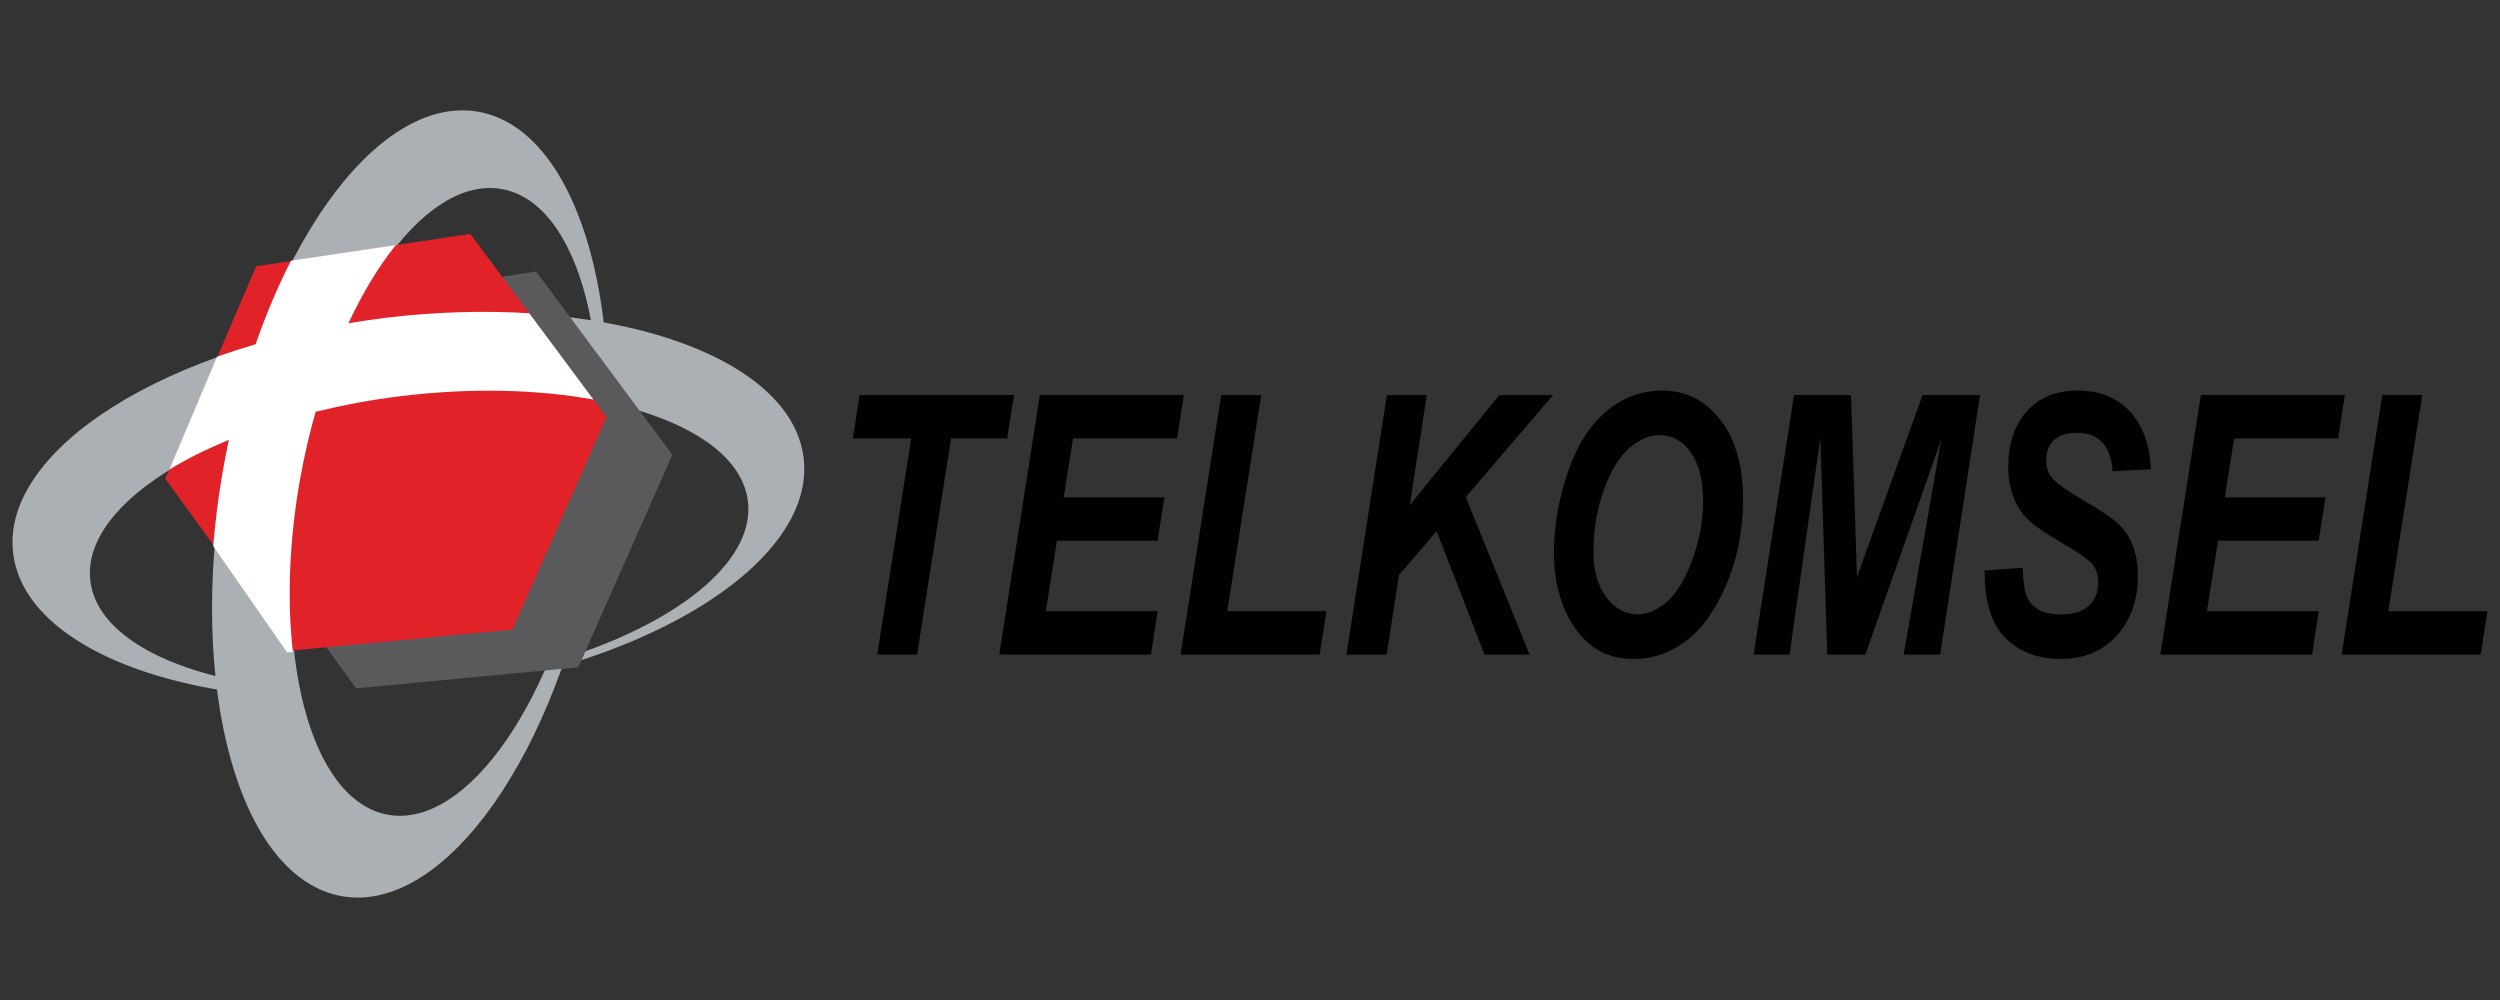 <?xml version="1.0" encoding="utf-8"?>
<!-- Generator: Adobe Illustrator 17.0.0, SVG Export Plug-In . SVG Version: 6.00 Build 0)  -->
<!DOCTYPE svg PUBLIC "-//W3C//DTD SVG 1.1//EN" "http://www.w3.org/Graphics/SVG/1.1/DTD/svg11.dtd">
<svg version="1.1" id="Layer_1" xmlns="http://www.w3.org/2000/svg" xmlns:xlink="http://www.w3.org/1999/xlink" x="0px" y="0px"
	 width="100px" height="40px" viewBox="0 0 100 40" enable-background="new 0 0 100 40" xml:space="preserve">
<rect x="0" y="0" width="100" height="40" fill="#333333" stroke="none"/>
<g>
	<g>
		<path fill="#AAB0B4" d="M32.146,18.321c-0.499-4.138-7.982-6.642-16.714-5.59c-8.732,1.053-15.406,5.261-14.906,9.4
			c0.349,2.905,4.14,5.001,9.386,5.631l0.013-0.445c-3.588-0.623-6.072-2.098-6.311-4.082c-0.383-3.194,5.193-6.495,12.456-7.374
			c7.263-0.878,13.462,1,13.847,4.193c0.267,2.239-2.394,4.527-6.507,5.999l-0.164,0.356C28.823,24.592,32.521,21.439,32.146,18.321
			z"/>
		<path fill="#AAB0B4" d="M19.123,4.468c-4.107-0.711-8.655,5.737-10.158,14.402c-1.501,8.666,0.612,16.268,4.72,16.979
			c4.108,0.713,8.656-5.736,10.158-14.401C25.344,12.784,23.231,5.182,19.123,4.468z M23.523,21.034
			c-1.242,6.913-4.812,12.089-7.975,11.56c-3.162-0.529-4.719-6.562-3.478-13.476c1.242-6.913,4.813-12.09,7.975-11.561
			C23.208,8.087,24.764,14.121,23.523,21.034z"/>
		<polygon fill="#5A595B" points="12.881,12.157 21.445,10.86 26.895,18.191 23.132,26.691 14.243,27.534 9.247,20.657 		"/>
		<polygon fill="#E12228" points="10.245,10.651 18.809,9.354 24.259,16.685 20.496,25.184 11.607,26.027 6.612,19.151 		"/>
		<path fill="#FFFFFF" d="M21.17,12.529c-1.805-0.11-3.743-0.059-5.749,0.183c-0.504,0.061-0.996,0.139-1.485,0.219
			c0.572-1.218,1.214-2.284,1.901-3.133l-4.194,0.628c-0.524,1.016-1,2.14-1.419,3.343c-0.529,0.155-1.044,0.322-1.542,0.499
			l-1.916,4.52c0.7-0.431,1.509-0.83,2.389-1.195c-0.09,0.419-0.173,0.844-0.248,1.274c-0.175,1.01-0.299,2.005-0.378,2.977
			l2.957,4.253l0.228-0.023c-0.23-2.057-0.153-4.448,0.298-6.959c0.165-0.916,0.373-1.799,0.613-2.644
			c1.088-0.266,2.234-0.484,3.434-0.629c2.813-0.34,5.46-0.262,7.678,0.14L21.17,12.529z"/>
	</g>
	<g>
		<path fill="#010101" d="M36.683,26.183h-1.594l1.36-8.647h-2.336l0.272-1.735h6.174l-0.272,1.735h-2.244L36.683,26.183z"/>
		<path fill="#010101" d="M39.97,26.183l1.623-10.382h5.76l-0.272,1.735h-4.16l-0.371,2.358h4.026l-0.272,1.735h-4.027l-0.443,2.819
			h4.47l-0.265,1.735H39.97z"/>
		<path fill="#010101" d="M47.224,26.183l1.625-10.382h1.601l-1.36,8.647h3.968l-0.272,1.735H47.224z"/>
		<path fill="#010101" d="M53.856,26.183l1.62-10.382h1.597l-0.682,4.402l3.582-4.402h2.151l-3.492,4.081l2.551,6.302h-1.802
			l-1.914-4.939l-1.509,1.763l-0.492,3.177H53.856z"/>
		<path fill="#010101" d="M62.157,22.106c0-0.897,0.138-1.819,0.414-2.767c0.349-1.218,0.867-2.141,1.552-2.771
			c0.685-0.63,1.478-0.945,2.379-0.945c0.935,0,1.706,0.39,2.311,1.168c0.605,0.778,0.908,1.84,0.908,3.184
			c0,1.218-0.216,2.341-0.65,3.37c-0.433,1.029-0.97,1.788-1.613,2.279c-0.642,0.491-1.349,0.736-2.121,0.736
			c-0.922,0-1.657-0.354-2.204-1.062C62.482,24.463,62.157,23.399,62.157,22.106z M63.741,22.063c0,0.764,0.171,1.374,0.514,1.829
			c0.343,0.455,0.76,0.683,1.251,0.683c0.396,0,0.789-0.17,1.177-0.51c0.388-0.339,0.725-0.897,1.011-1.673
			c0.287-0.776,0.43-1.565,0.43-2.367c0-0.84-0.177-1.5-0.529-1.981c-0.311-0.425-0.718-0.637-1.222-0.637
			c-0.405,0-0.806,0.172-1.202,0.517c-0.397,0.344-0.734,0.898-1.012,1.659C63.88,20.345,63.741,21.172,63.741,22.063z"/>
		<path fill="#010101" d="M74.615,26.183h-1.524l-0.277-8.676l-1.232,8.676h-1.441l1.621-10.382h2.279l0.239,7.273l2.623-7.273
			h2.298l-1.595,10.382h-1.461l1.509-8.612L74.615,26.183z"/>
		<path fill="#010101" d="M79.386,22.819l1.519-0.106c0.022,0.557,0.08,0.944,0.175,1.161c0.095,0.217,0.252,0.388,0.472,0.514
			c0.22,0.125,0.52,0.187,0.899,0.187c0.491,0,0.861-0.118,1.109-0.354c0.248-0.236,0.371-0.545,0.371-0.928
			c0-0.269-0.071-0.5-0.213-0.694c-0.142-0.189-0.51-0.456-1.105-0.801c-0.755-0.439-1.256-0.78-1.504-1.023
			c-0.248-0.243-0.44-0.542-0.575-0.896c-0.136-0.354-0.204-0.758-0.204-1.212c0-0.925,0.248-1.664,0.744-2.216
			c0.495-0.552,1.172-0.829,2.03-0.829c0.866,0,1.559,0.275,2.078,0.823c0.52,0.549,0.805,1.323,0.857,2.321l-1.532,0.085
			c-0.078-1.024-0.549-1.537-1.413-1.537c-0.428,0-0.742,0.099-0.943,0.295c-0.201,0.196-0.302,0.465-0.302,0.805
			c0,0.312,0.095,0.565,0.287,0.759c0.186,0.199,0.562,0.463,1.126,0.794c0.746,0.43,1.241,0.764,1.488,1.002
			c0.246,0.239,0.435,0.531,0.567,0.877c0.132,0.347,0.198,0.74,0.198,1.179c0,0.981-0.283,1.782-0.847,2.402
			c-0.565,0.62-1.31,0.931-2.237,0.931c-0.698,0-1.294-0.163-1.788-0.489c-0.493-0.325-0.83-0.76-1.008-1.303
			C79.456,24.025,79.373,23.442,79.386,22.819z"/>
		<path fill="#010101" d="M86.413,26.183l1.623-10.382h5.76l-0.272,1.735h-4.159l-0.371,2.358h4.026l-0.272,1.735h-4.027
			l-0.443,2.819h4.47l-0.265,1.735H86.413z"/>
		<path fill="#010101" d="M93.666,26.183l1.625-10.382h1.601l-1.36,8.647H99.5l-0.272,1.735H93.666z"/>
	</g>
</g>
</svg>

